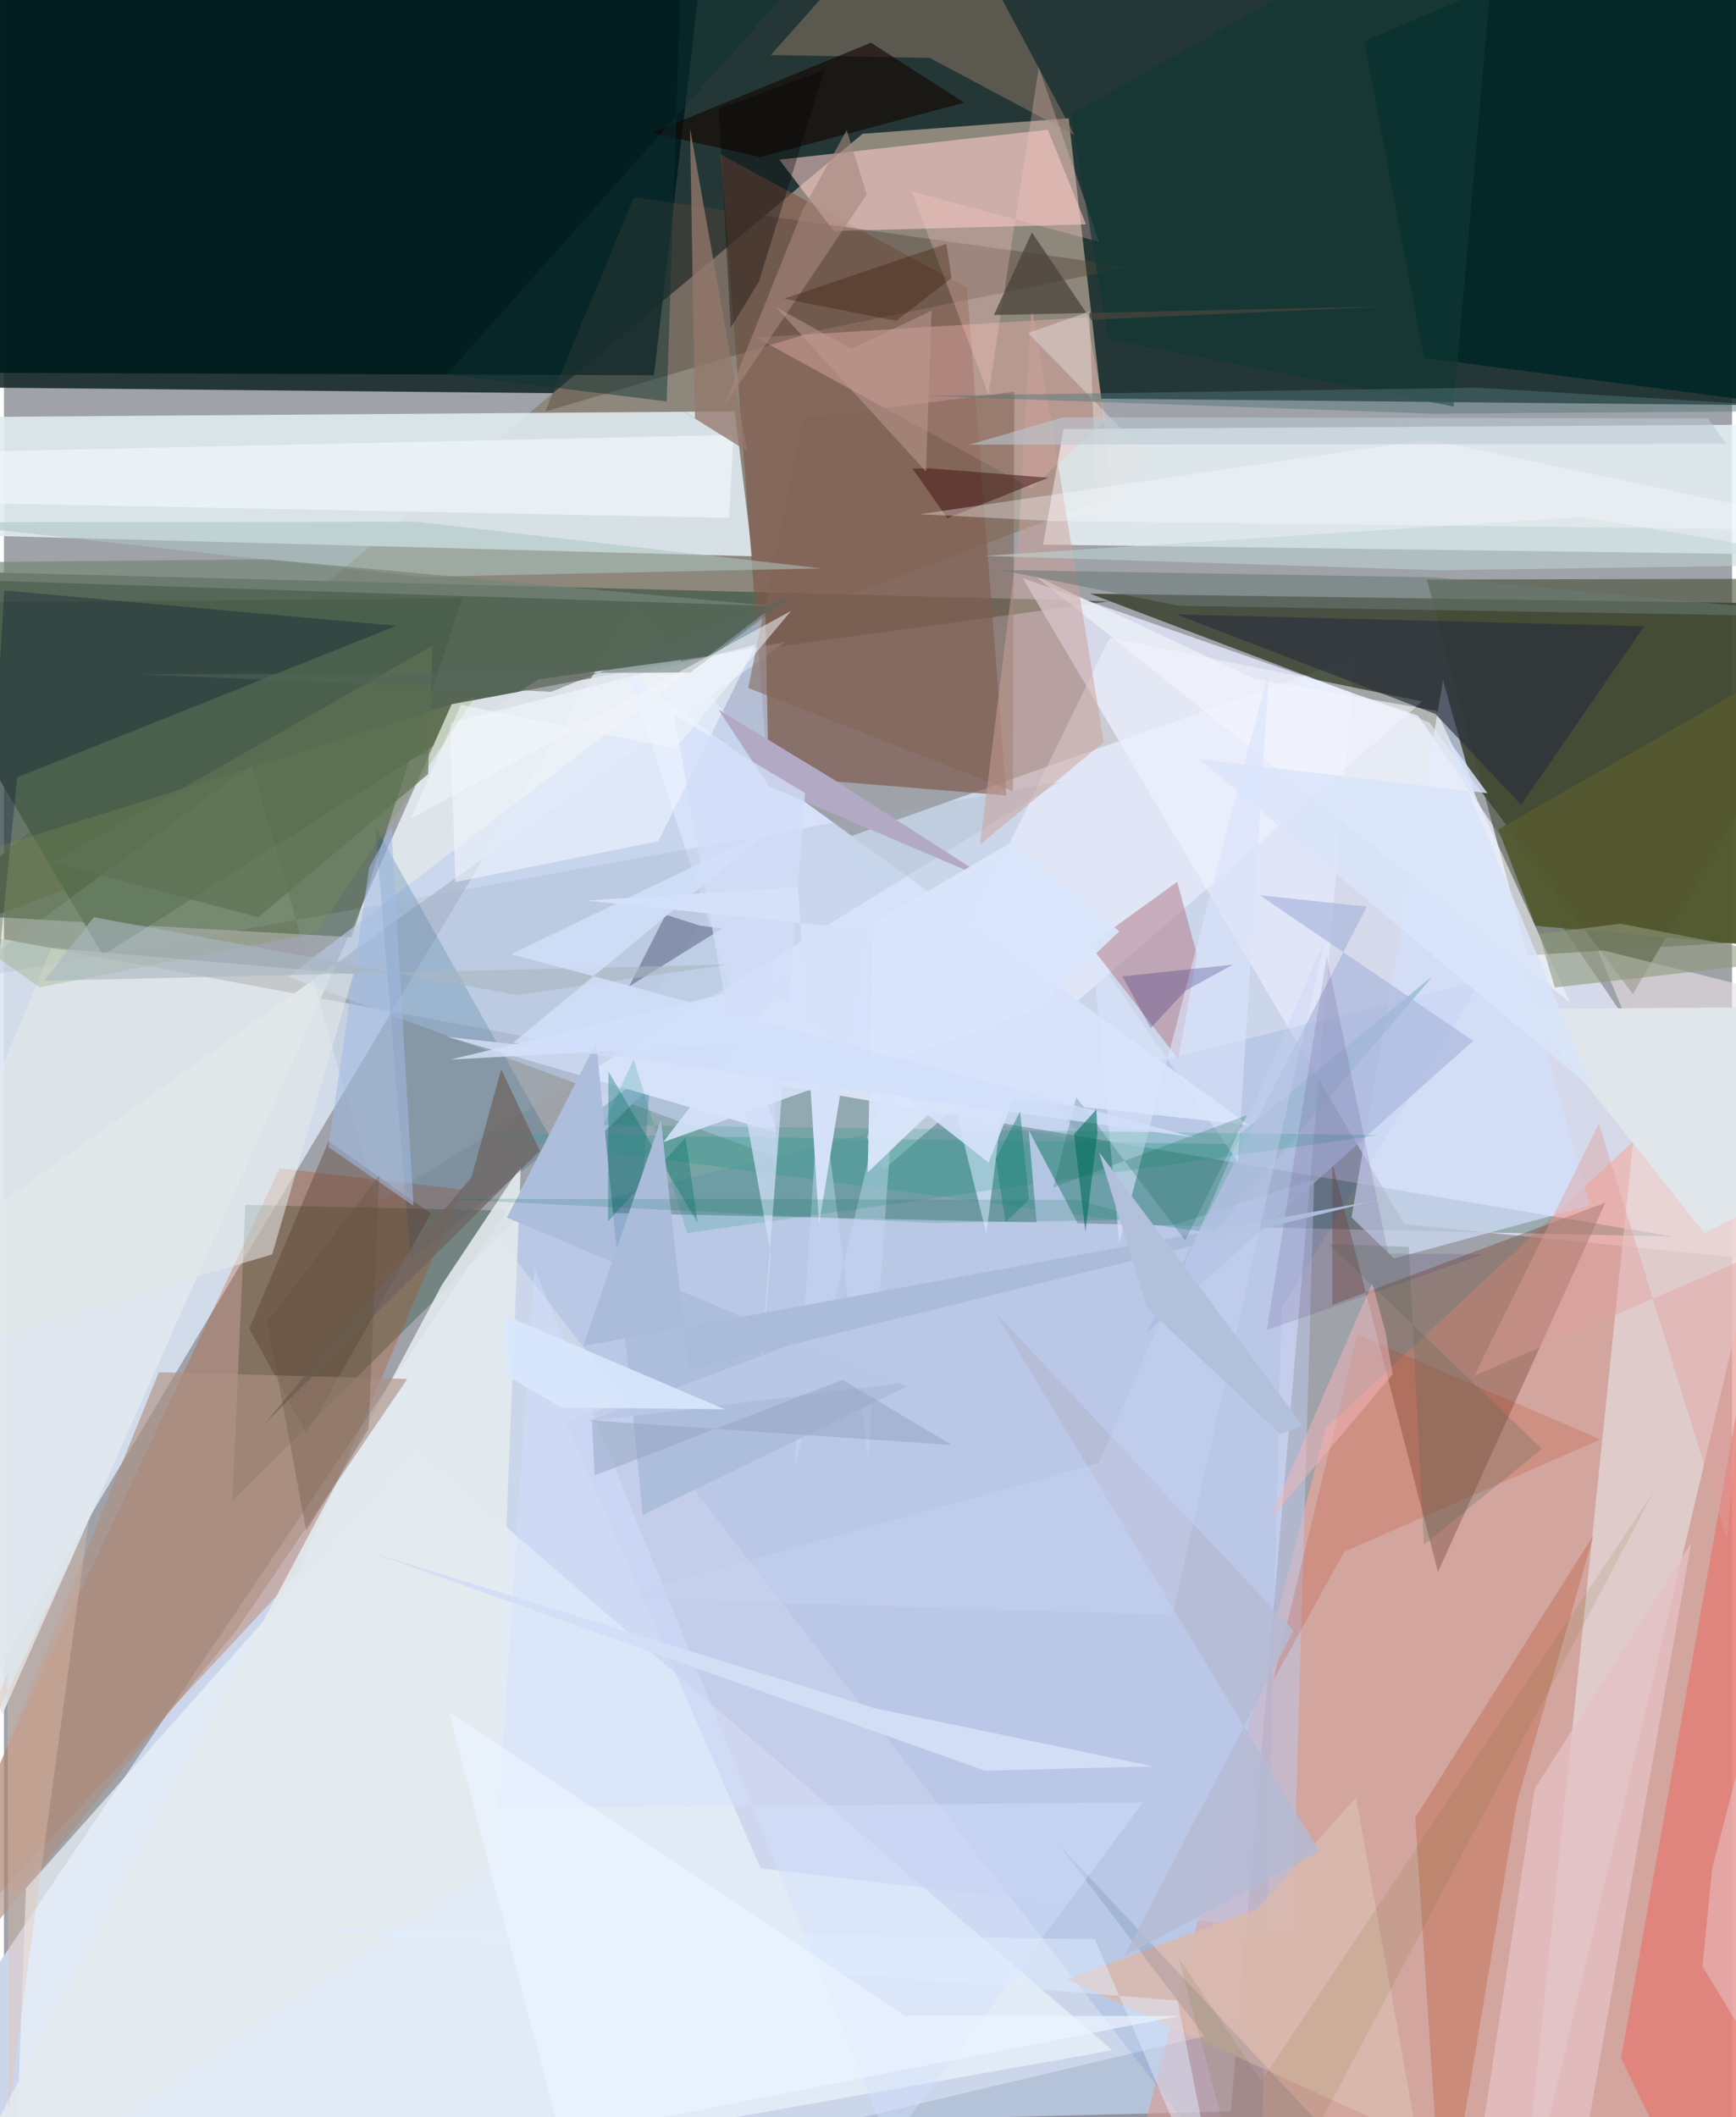 <svg xmlns="http://www.w3.org/2000/svg" width="228" height="278" viewBox="0 0 836 1024"><path fill="#9fa2a8" d="M0 0h836v1024H0z"/><path fill="#122725" fill-opacity=".867" d="M-62 186.926l960 9.535-6.896-203.373L-24.18-29.494z"/><path fill="#cbd6ea" d="M351.59 425.044L-62 1037.784l655.508-16.597 59.918-703.157z"/><path fill="#8d877c" d="M-62 464.532l598.303-224.62-21.25-182.666-99.686 7.464z"/><path fill="#3e4533" fill-opacity=".875" d="M898 292.41l-372.547-5.259 164.203 62.34 98.39 131.34z"/><path fill="#dbe4f4" fill-opacity=".859" d="M305.056 292.826l217.948 259.077-564.99-105.472 2.227 423.155z"/><path fill="#566657" fill-opacity=".996" d="M534.945 290.814L-62 275.4 47.897 461.996l210.782-133.46z"/><path fill="#e0ebf0" fill-opacity=".898" d="M-62 257.68l45.625-55.972 369.93-2.736 8.538 70.083z"/><path fill="#e6eafc" fill-opacity=".765" d="M677.488 592.11L492.86 279.654l191.31 66.531 180.875 264.718z"/><path fill="#e9f4f9" fill-opacity=".831" d="M838.456 205.447l-325.853 2.046-9.893 55.918 381.453 5.085z"/><path fill="#f8a899" fill-opacity=".576" d="M552.375 1026.04L898 1084.82l-19.024-617.33L639.39 690.724z"/><path fill="#03371f" fill-opacity=".278" d="M807.434 598.094l-485.397-82.058-211.52 209.81 6.289-143.083z"/><path fill="#e1e7ee" fill-opacity=".941" d="M378.117 310.493L-62 625.162-.88 829.423l217.465-488.796z"/><path fill="#001b1e" fill-opacity=".89" d="M-62 180.152L-45.535-62h388.298L314.47 181.498z"/><path fill="#7e5749" fill-opacity=".639" d="M346.805 74.749l119.061 64.349 19.076 245.67-115.342-9.472z"/><path fill="#e8e0e5" fill-opacity=".639" d="M770.86 458.966l21.534 52.051L732.891 1086l142.46-600.887z"/><path fill="#ecf4fa" fill-opacity=".69" d="M199.458 700.983l336.721 290.679L4.322 1086l6.309-172.662z"/><path fill="#424a2f" fill-opacity=".584" d="M898 452.097l-160.949 9.966-48.7-181.747 176.945-.394z"/><path fill="#7a4d3d" fill-opacity=".424" d="M642.594 631.167l.04-68.706 51.098 197.848 81.03-178.663z"/><path fill="#b64007" fill-opacity=".259" d="M142.247 760.801l79.385-185.45-88.243-10.316L-62 980.177z"/><path fill="#1453be" fill-opacity=".102" d="M607.718 1073.213l10.321-440.455 96.626-158.474-479.288 119.332z"/><path fill="#455d46" fill-opacity=".627" d="M221.763 289.418l-253.265 1.927L-62 440.311l230.12 12.975z"/><path fill="#fbccc9" fill-opacity=".576" d="M504.998 62.756l-129.87 14.459 26.249 34.535 122.09-3.254z"/><path fill="#012626" fill-opacity=".886" d="M855.08 194.972L686.96 173.11 658.122 19.952 849.576-62z"/><path fill="#c1d0f0" fill-opacity=".639" d="M368.338 296.213l5.285 267.65-1.224-4.509-235.006-86.875z"/><path fill="#d2dffa" fill-opacity=".69" d="M696.178 329.026l71.1 254.023-94.807 25.632-20.567-19.893z"/><path fill="#e47b73" fill-opacity=".765" d="M826.397 1086L898 719.241l-50.117-90.521-65.644 366.828z"/><path fill="#fcbab8" fill-opacity=".365" d="M363.917 163.243l160.046-9.82 8.925 50.015-36.007 32.685z"/><path fill="#044b7d" fill-opacity=".204" d="M305.378 623.078l7.587-105.896-116.27 91.829-17.021-209.093z"/><path fill="#b94f2b" fill-opacity=".306" d="M682.72 879.076l86.362-136.757-37.109 129.476L696.223 1086z"/><path fill="#f4f5ff" fill-opacity=".51" d="M417.357 550l117.62-241.605 151.144 30.862L425.597 565.72z"/><path fill="#897466" fill-opacity=".541" d="M449.874-62L517.96 65.33l-70.045-37.297-76.943-1.416z"/><path fill="#e4ebee" fill-opacity=".89" d="M236.58 901.033L250.047 564.1l-38.28 57.51-246.9 464.39z"/><path fill="#bec7e9" fill-opacity=".549" d="M271.59 687.378L633.82 570.52l-10.516 363.657-257.227-30.568z"/><path fill="#56473a" fill-opacity=".42" d="M261.868 199.038L304.735 95.46l239.77 33.653-148.854 30.336z"/><path fill="#b27b88" fill-opacity=".518" d="M525.332 457.023l42.247-30.502 9.661 35.473-9.16 50.217z"/><path fill="#d6e1fa" fill-opacity=".988" d="M373.91 547.745l-159.25-46.238 387.533 42.73-299.884-218.448z"/><path fill="#001032" fill-opacity=".298" d="M-24.349 680.823L.189 285.62l189.74 17.056L6.438 375.933z"/><path fill="#479d9a" fill-opacity=".376" d="M591.96 553.327l99.268-81.255-106.123 124.284-362.01-48.392z"/><path fill="#9eb1bf" fill-opacity=".239" d="M180.352 581.914l330.454-203.776-533.52 96.498 142.619-104.723z"/><path fill="#f3f7fc" fill-opacity=".6" d="M604.782 328.253l88.273 15.541 64.645 141.15-259.16-206.595z"/><path fill="#292e3c" fill-opacity=".655" d="M733.964 389.232l-41.48-43.885-125.244-48.159 226.287 5.69z"/><path fill="#120502" fill-opacity=".624" d="M464.595 49.66l-98.714 26.274-52.535-11.641L419.429 20.64z"/><path fill="#55382c" fill-opacity=".376" d="M157.053 551.986l49.476 35.016-60.067 106.485-27.782-50.95z"/><path fill="#bf2804" fill-opacity=".176" d="M654.748 645.585l117.62 50.594-124 54.362-34.327 62.208z"/><path fill="#826556" fill-opacity=".561" d="M488.143 382.746l.627-193.255-102.068 12.747-26.665 130.522z"/><path fill="#d5e1fb" fill-opacity=".816" d="M487.733 497.98l-271.607 14.462 224.78-54.008 34.369 138.154z"/><path fill="#535930" fill-opacity=".949" d="M898 300.744V461.78l-157.124-14.008-17.964-46.613z"/><path fill="#dab9ae" fill-opacity=".886" d="M514.147 957.331l169.605 77.082-29.67-165.123-47.705 53.834z"/><path fill="#e6c1c4" fill-opacity=".753" d="M706.793 1086l33.7-220.726L816.3 746.19l-51.812 292.546z"/><path fill="#abb8dc" fill-opacity=".702" d="M659.352 438.488L552.626 644.74l158.152-141.336-103.231-70.392z"/><path fill="#cda299" fill-opacity=".51" d="M472.163 408.533l18.874-151.193 6.088-110.684 34.928 212.227z"/><path fill="#c4d5ef" fill-opacity=".678" d="M394.733 520.054l-12.342 190.36 50.073-209.035-14.378 203.795z"/><path fill="#e4eae7" fill-opacity=".549" d="M-62 663.617l191.776-56.906 39.301-135.546L23.005 458.44z"/><path fill="#ae9184" fill-opacity=".635" d="M-62 1001.478L74.949 663.667l120.154 3.295-82.189 120.96z"/><path fill="#adc3c1" fill-opacity=".557" d="M395.364 274.906l-193.53 4.122-238.207-26.402 235.727-.277z"/><path fill="#adbedc" d="M286.51 504.2l-43.188 84.739 193.73 81.6-128.007 62.228z"/><path fill="#ffcdc4" fill-opacity=".286" d="M439.113 92.587l90.68 24.387-29.146-84.344-24.392 158.197z"/><path fill="#f3f9ff" fill-opacity=".537" d="M215.774 349.58l147.931-37.815-47.187 95.101-98.123 19.755z"/><path fill="#e1e7eb" fill-opacity=".973" d="M736.506 487.955l106.353-.734L898 557.311l-75.35 39.167z"/><path fill="#103733" fill-opacity=".671" d="M516.264 55.325l17.99 108.777 167.065 32.523L723.943-62z"/><path fill="#7f9a4c" fill-opacity=".251" d="M151.28 451.158L17.07 477.542l-71.81-51.754 282.658-88.656z"/><path fill="#4a443a" fill-opacity=".757" d="M670.636 148.134l-191.733 4.234 18.405-39.942 28.579 42.254z"/><path fill="#f2f8fc" fill-opacity=".631" d="M352.91 210.332l-402.44 8.92 33.76 24.023 366.537 7.2z"/><path fill="#b2aac5" d="M369.947 380.2L345.7 343.23l54.778 33.255 77.68 49.865z"/><path fill="#dae4fb" fill-opacity=".624" d="M612.182 323.085L596.93 561.961l-70.335-102.194 12.963 141.68z"/><path fill="#93776c" fill-opacity=".773" d="M359.562 218.223l-56.392-35.13 31.135 19.282-2.38-140.154z"/><path fill="#018e6a" fill-opacity=".176" d="M330.536 596.34l334.907-47.328-375.52-4.947 14.689-31.789z"/><path fill="#131541" fill-opacity=".314" d="M302.423 477.116l17.706-34.743 16.408 5.296 10.95 1.391z"/><path fill="#052856" fill-opacity=".11" d="M153.918 1086h537.316L510.061 891.827l70.74 92.978z"/><path fill="#491d1a" fill-opacity=".569" d="M456.407 250.595l-16.889-23.953 8.241-.145 57.5 4.588z"/><path fill="#d2e0ff" fill-opacity=".439" d="M551.005 871.774l-311.738 2.767 17.448-260.893 171.524 423.586z"/><path fill="#d2def8" fill-opacity=".741" d="M370.961 606.604l-46.86-261.08 63.467 38.06-23.04 299.19z"/><path fill="#b8c8e5" fill-opacity=".941" d="M522.297 597.048l-26.602-50.469 9.786 113.594-223.768 27.487z"/><path fill="#8f997c" fill-opacity=".596" d="M870.899 463.893l-88.978-17.13-39.264 4.961 7.596 25.896z"/><path fill="#311663" fill-opacity=".122" d="M715.83 606.629l-104.874 36.63 28.937-180.629 29.817 143.655z"/><path fill="#d5e1f9" fill-opacity=".996" d="M384.177 428.998l10.117 163.407 23.172-142.608-135.582-14.219z"/><path fill="#505a00" fill-opacity=".102" d="M798.5 720.88L605.384 1086l-37.167-139.181 40.07 59.737z"/><path fill="#c1d4d4" fill-opacity=".557" d="M763.836 250.05L474.22 268.844l220.267 6.959L898 272.873z"/><path fill="#a7887d" fill-opacity=".6" d="M348.285 196.62l38.234-95.359 21.168-38.274 9.747 31.096z"/><path fill="#6d635f" fill-opacity=".722" d="M226.114 569.485L126.068 688.647l133.154-132.032-18.66-39.395z"/><path fill="#e6cfd6" fill-opacity=".439" d="M898 1076.928l-57.729-226.8-13.908 53.534-4.65 47.405z"/><path fill="#e09f9c" fill-opacity=".416" d="M833.43 744.1l13.91-137.432-135.984 58.722 60.243-122z"/><path fill="#6b7976" fill-opacity=".557" d="M481.826 275.66l86.623 17.328L898 298.542l-206.497-19.307z"/><path fill="#f3b8bb" fill-opacity=".498" d="M668.246 643.966l-6.297-23.405-50.152 115.238 60.015-71.143z"/><path fill="#016e65" fill-opacity=".349" d="M335.554 591.425l-5.772-41.22-37.6 40.56.276-72.43z"/><path fill="#030200" fill-opacity=".341" d="M365.215 136.217l-13.643 22.27-5.706-105.851 51.028-18.822z"/><path fill="#abbcdb" d="M666.015 580.124l-334.766 82.458-13.483-120.929-37.497 109.382z"/><path fill="#a2bbe3" fill-opacity=".553" d="M187.39 399.978l-10.723 19.699-19.75 135.129 41.22 28.324z"/><path fill="#dae5fb" fill-opacity=".945" d="M487.25 407.517l-66.882 38.986-2.532 120.588 121.707-116.64z"/><path fill="#e1ecff" fill-opacity=".482" d="M527.773 937.926L591.322 1086l-23.597-118.38-435.745-35.498z"/><path fill="#d4dff6" fill-opacity=".969" d="M176.677 750.546L474.655 856.43l81.247-2.09-134.708-28.128z"/><path fill="#516553" fill-opacity=".243" d="M679.621 603.111l-38.652-1.376 103.045 99.036-57.053 46.299z"/><path fill="#b4bad4" fill-opacity=".831" d="M636.264 895.498L479.6 634.882l144.298 153.872-81.907 157.444z"/><path fill="#381600" fill-opacity=".329" d="M458.385 134.474l-26.703 20.704-54.292-10.72 78.53-26.52z"/><path fill="#e7c0ae" fill-opacity=".369" d="M40.936 736.06l-38.77 284.587-.488-211.496L-25.214 875z"/><path fill="#a9b7c1" fill-opacity=".608" d="M19.504 474.384l23.988-30.776 204.758 37.68 101.962-14.79z"/><path fill="#e8e3e2" fill-opacity=".431" d="M554.49 221.756l-59.045-60.693 29.644-10.372 3.403 93.38z"/><path fill="#fffdff" fill-opacity=".337" d="M898 256.629L689.085 212.54 443.144 248.7l62.748 3.24z"/><path fill="#0a3231" fill-opacity=".455" d="M329.278-62l-8.674 256.137-106.307-13.079L400.381-28.257z"/><path fill="#116856" fill-opacity=".239" d="M518.723 530.765l52.713 69.221 29.852-60.603-93.677 34.956z"/><path fill="#cad4f3" fill-opacity=".384" d="M529.58 707.7l109.502-253.442-73.72 326.902-270.781-8.337z"/><path fill="#bf9a93" fill-opacity=".525" d="M446.048 228.077l2.695-77.805-38.817 18.48-36.452-20.242z"/><path fill="#ebf3ff" fill-opacity=".698" d="M568.408 975.046l-299.16 58.64-54.03-205.74L435.661 974.95z"/><path fill="#758679" fill-opacity=".694" d="M-15.293 271.885L-62 279.063l433.623 14.051-244.157-22.573z"/><path fill="#5e7253" fill-opacity=".675" d="M123.02 443.701L23.6 417.023 207.3 312.35l-2.091 62.058z"/><path fill="#54757a" fill-opacity=".471" d="M898 198.615l-185.177-11.088-267.376 3.94 246.34 8.624z"/><path fill="#54675f" fill-opacity=".49" d="M264.848 334.58l117.46-47.156-50.301 37.855-267.71.846z"/><path fill="#007255" fill-opacity=".176" d="M209.546 579.754l240.258 11.778 103.348-1.766-33.63-9.425z"/><path fill="#90a0bd" fill-opacity=".447" d="M285.766 713.603l-1.332-26.62 174.133 11.94-52.961-31.527z"/><path fill="#d6e3fa" fill-opacity=".89" d="M318.933 552.42l187.73-67.02-30.338 76.91-103.083-80.847z"/><path fill="#d2dffb" fill-opacity=".8" d="M245.365 461.486l330.532 88.669-329.511-45.87 125.181-103.567z"/><path fill="#dae4fa" fill-opacity=".835" d="M769 527.201L578.448 367.203l139.232 16.433-20.332-27.72z"/><path fill="#026d5b" fill-opacity=".58" d="M523.163 595.76l-5.52-47.174 10.85-11.97.515 11.228z"/><path fill="#11005d" fill-opacity=".22" d="M571.588 479.182l-16.856 18.078-13.639-25.024 53.373-5.656z"/><path fill="#f3f7fb" fill-opacity=".533" d="M324.673 362.128l56.22-66.724-184.126 100.605 24.315-55.172z"/><path fill="#b2c0db" d="M617.378 693.517l-64.251-60.7-23.349-75.504 98.667 132.322z"/><path fill="#d9e7fc" fill-opacity=".894" d="M241.671 635.931l107.1 45.734-79.114-.959-26.42-15.325z"/><path fill="#178271" fill-opacity=".478" d="M491.57 537.612l4.311 42.671-11.302 10.834-4.795-30.653z"/><path fill="#604d3b" fill-opacity=".298" d="M176.42 691.188l-30.158 49.282-18.88-101.039 54.21-71.017z"/><path fill="#bbcbd4" fill-opacity=".569" d="M824.322 202.374l-311.68-.564-45.521 13.246 366.22-.351z"/></svg>